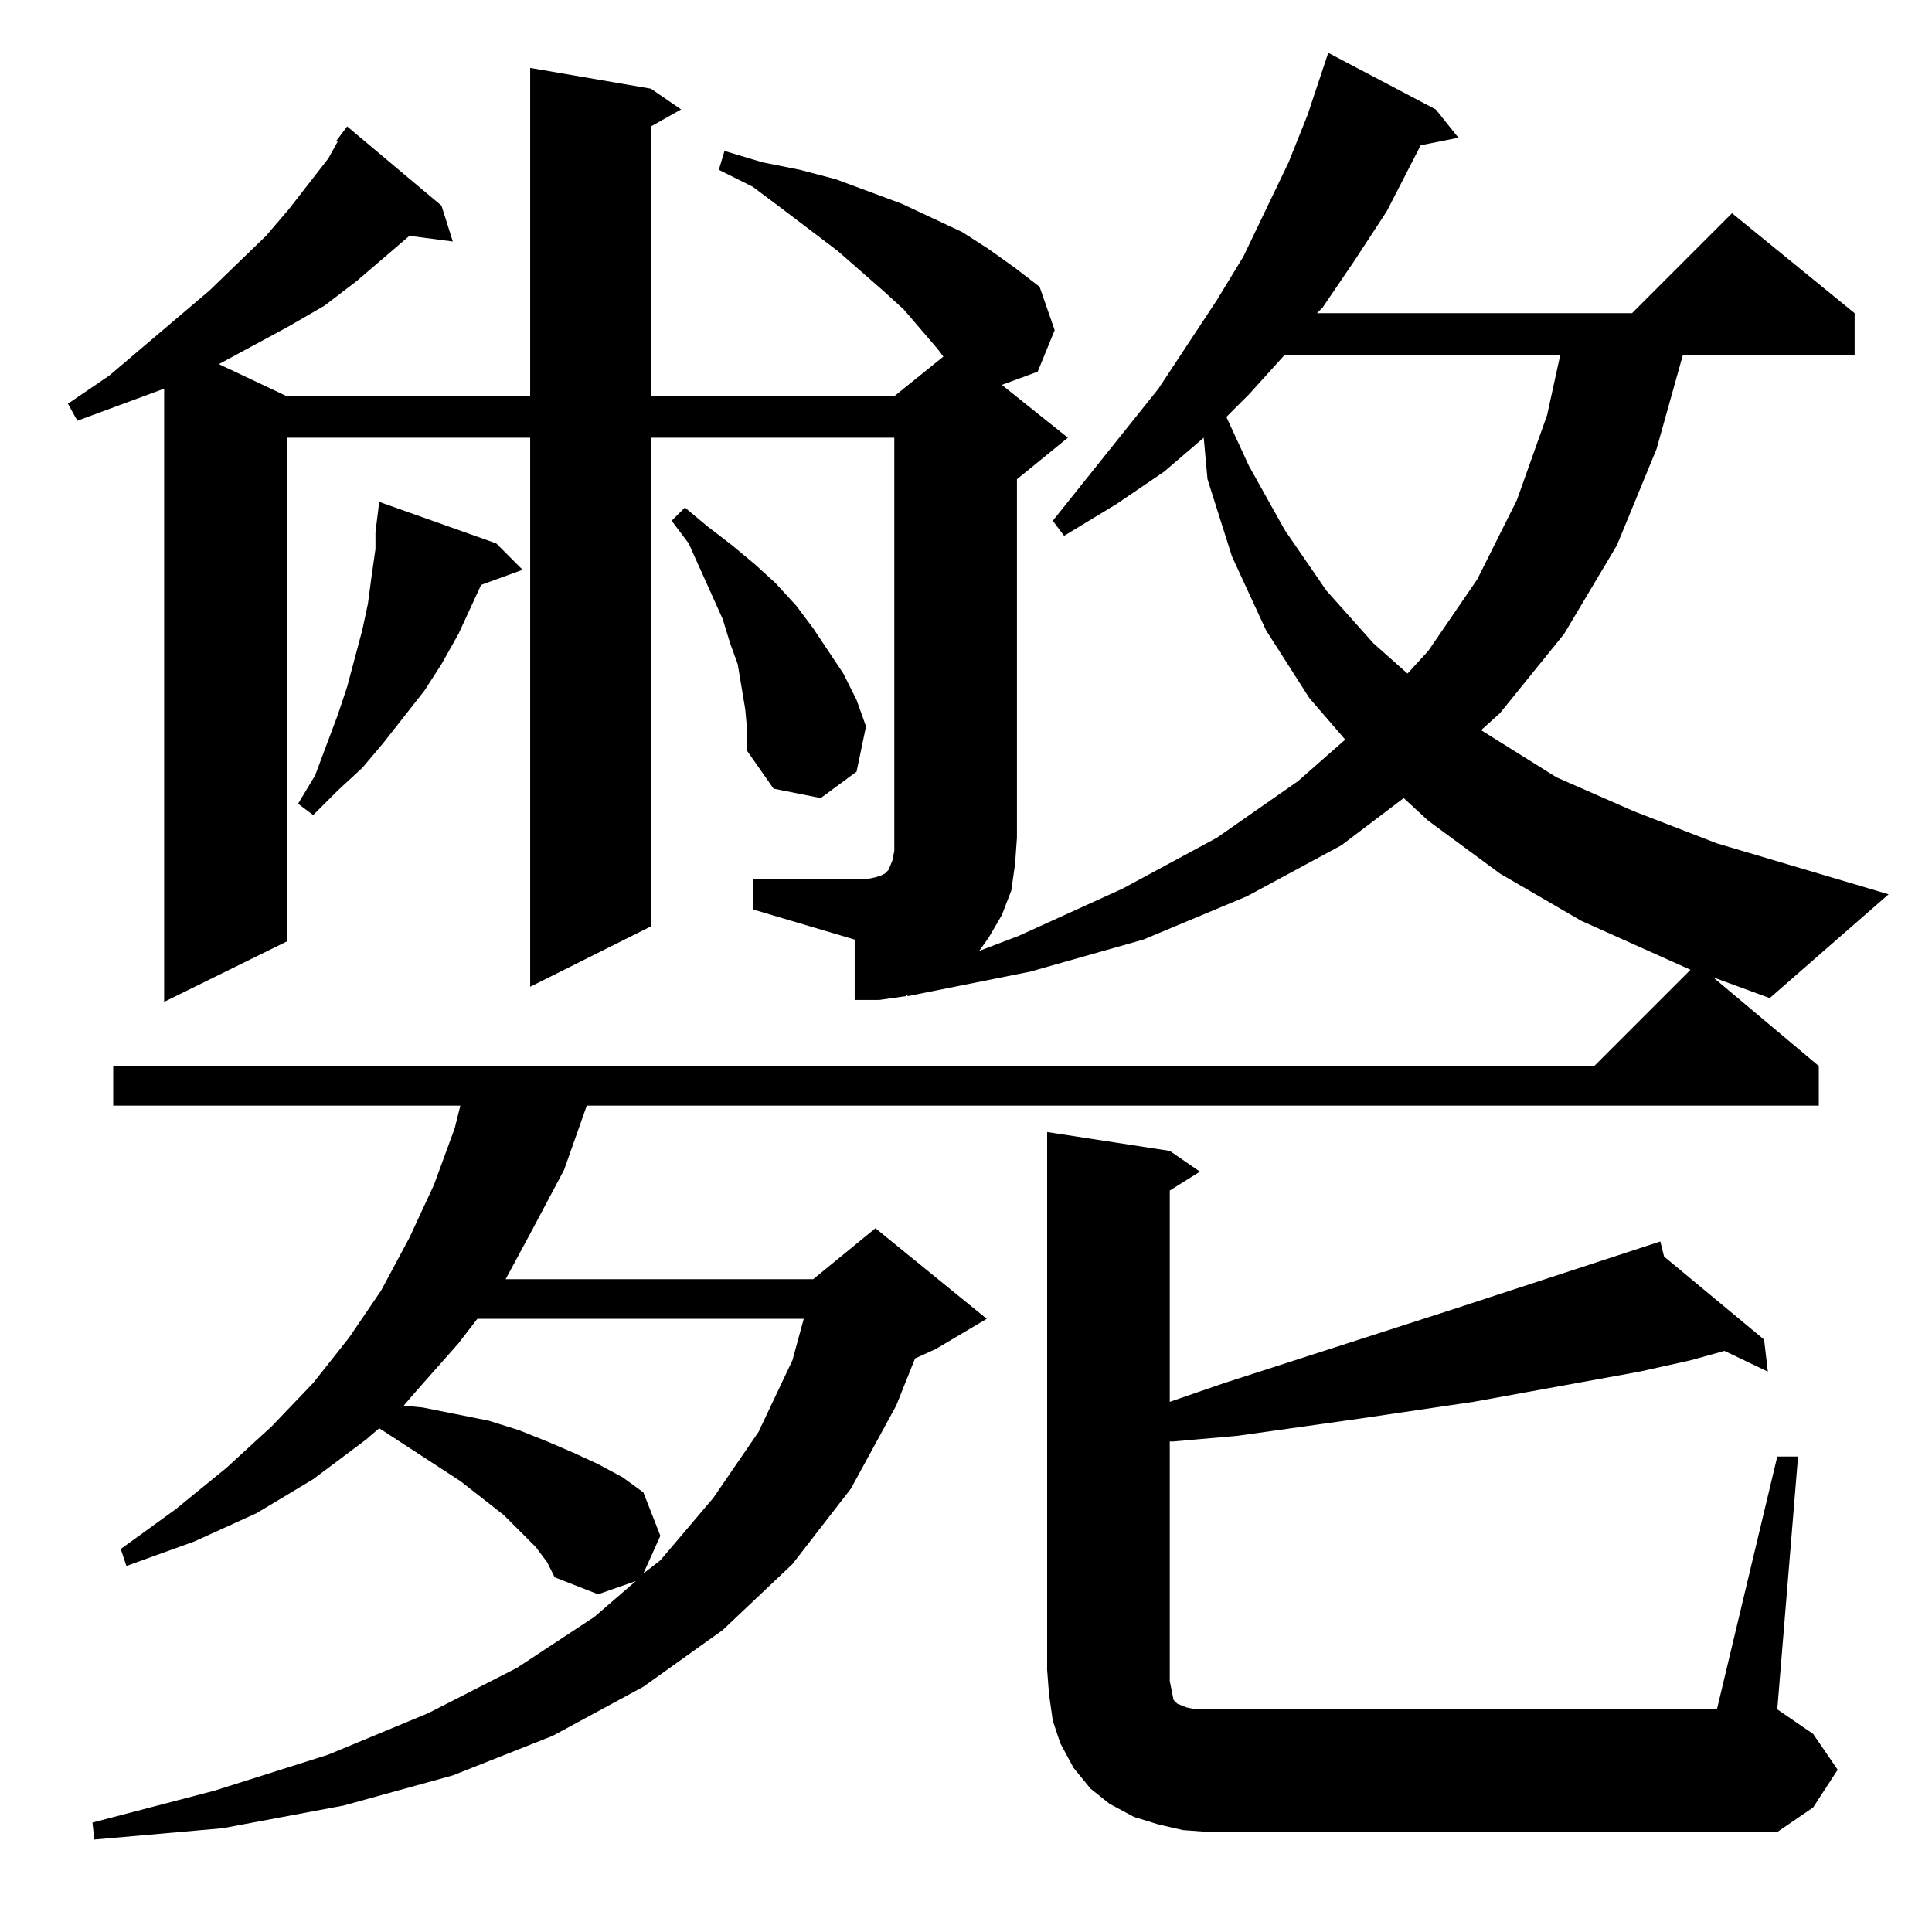 <?xml version="1.0" standalone="no"?>
<!DOCTYPE svg PUBLIC "-//W3C//DTD SVG 1.1//EN" "http://www.w3.org/Graphics/SVG/1.1/DTD/svg11.dtd" >
<svg xmlns="http://www.w3.org/2000/svg" xmlns:xlink="http://www.w3.org/1999/xlink" version="1.1" viewBox="0 -144 1024 1024">
  <g transform="matrix(1 0 0 -1 0 880)">
   <path fill="currentColor"
d="M942 252h11l-11 -134l19 -13l13 -19l-13 -20l-19 -13h-301l-14 1l-13 3l-13 4l-13 7l-10 8l-9 11l-7 13l-4 12l-2 14l-1 13v285l65 -10l16 -11l-16 -10v-112l29 10l121 39l110 36l2 -8l53 -44l2 -17l-23 11l-18 -5l-27 -6l-88 -16l-61 -9l-64 -9l-34 -3h-2v-127l1 -5
l1 -5l2 -2l5 -2l5 -1h7h269zM253 325l-10 -13l-23 -26l-6 -7l10 -1l35 -7l16 -5l15 -6l14 -6l13 -6l13 -7l11 -8l9 -23l-9 -20l9 7l28 33l24 35l18 38l6 22h-173zM178 949l6 8l50 -42l6 -19l-23 3l-28 -24l-17 -13l-19 -11l-37 -20l36 -17h129v174l64 -11l16 -11l-16 -9
v-143h129l26 21l-3 4l-18 21l-11 10l-24 21l-29 22l-16 12l-18 9l3 10l20 -6l20 -4l19 -5l35 -13l32 -15l14 -9l14 -10l13 -10l8 -23l-9 -22l-19 -7l35 -28l-27 -22v-190l-1 -14l-2 -14l-5 -13l-7 -12l-5 -7l21 8l55 25l50 27l43 30l25 22l-19 22l-23 36l-18 39l-13 41
l-2 22l-21 -18l-25 -17l-28 -17l-6 8l56 70l31 47l14 23l24 50l10 25l11 33l57 -30l12 -15l-20 -4l-18 -35l-17 -26l-17 -25l-3 -3h167l53 53l65 -53v-22h-91l-14 -50l-21 -51l-28 -47l-34 -42l-10 -9l40 -25l41 -18l44 -17l91 -27l-63 -55l-30 11l56 -47v-21h-653l-12 -34
l-17 -32l-14 -26h163l33 27l59 -48l-27 -16l-11 -5l-10 -25l-24 -44l-31 -40l-37 -35l-42 -30l-48 -26l-53 -21l-58 -16l-64 -12l-68 -6l-1 9l65 17l60 19l53 22l47 24l41 27l22 19l-20 -7l-23 9l-4 8l-6 8l-17 17l-23 18l-43 28l-7 -6l-28 -21l-30 -18l-33 -15l-36 -13
l-3 9l29 21l27 22l24 22l22 23l19 24l17 25l15 28l13 28l11 30l3 12h-184v21h785l51 51l-58 26l-43 25l-38 28l-13 12l-33 -25l-50 -27l-55 -23l-60 -17l-65 -13v1l-1 -1l-14 -2h-13v32l-54 16v16h60l5 1l3 1l2 1l1 1l1 1l2 5l1 5v7v212h-129v-259l-64 -32v291h-129v-267
l-65 -32v325l-46 -17l-5 9l22 15l53 45l30 29l12 14l21 27l5 9h-1zM263 736l14 -14l-22 -8l-12 -26l-9 -16l-9 -14l-22 -28l-11 -13l-13 -12l-13 -13l-8 6l9 15l12 32l5 15l4 15l4 15l3 14l2 15l2 14v9l2 16zM395 648l-2 12l-2 12l-4 11l-4 13l-18 40l-9 12l7 7l12 -10
l13 -10l12 -10l11 -10l11 -12l9 -12l8 -12l8 -12l7 -14l5 -14l-5 -24l-19 -14l-25 5l-14 20v11zM681 836l-19 -21l-12 -12l12 -26l19 -34l22 -32l25 -28l18 -16l11 12l26 38l21 42l16 45l7 32h-146z" />
  </g>

</svg>
